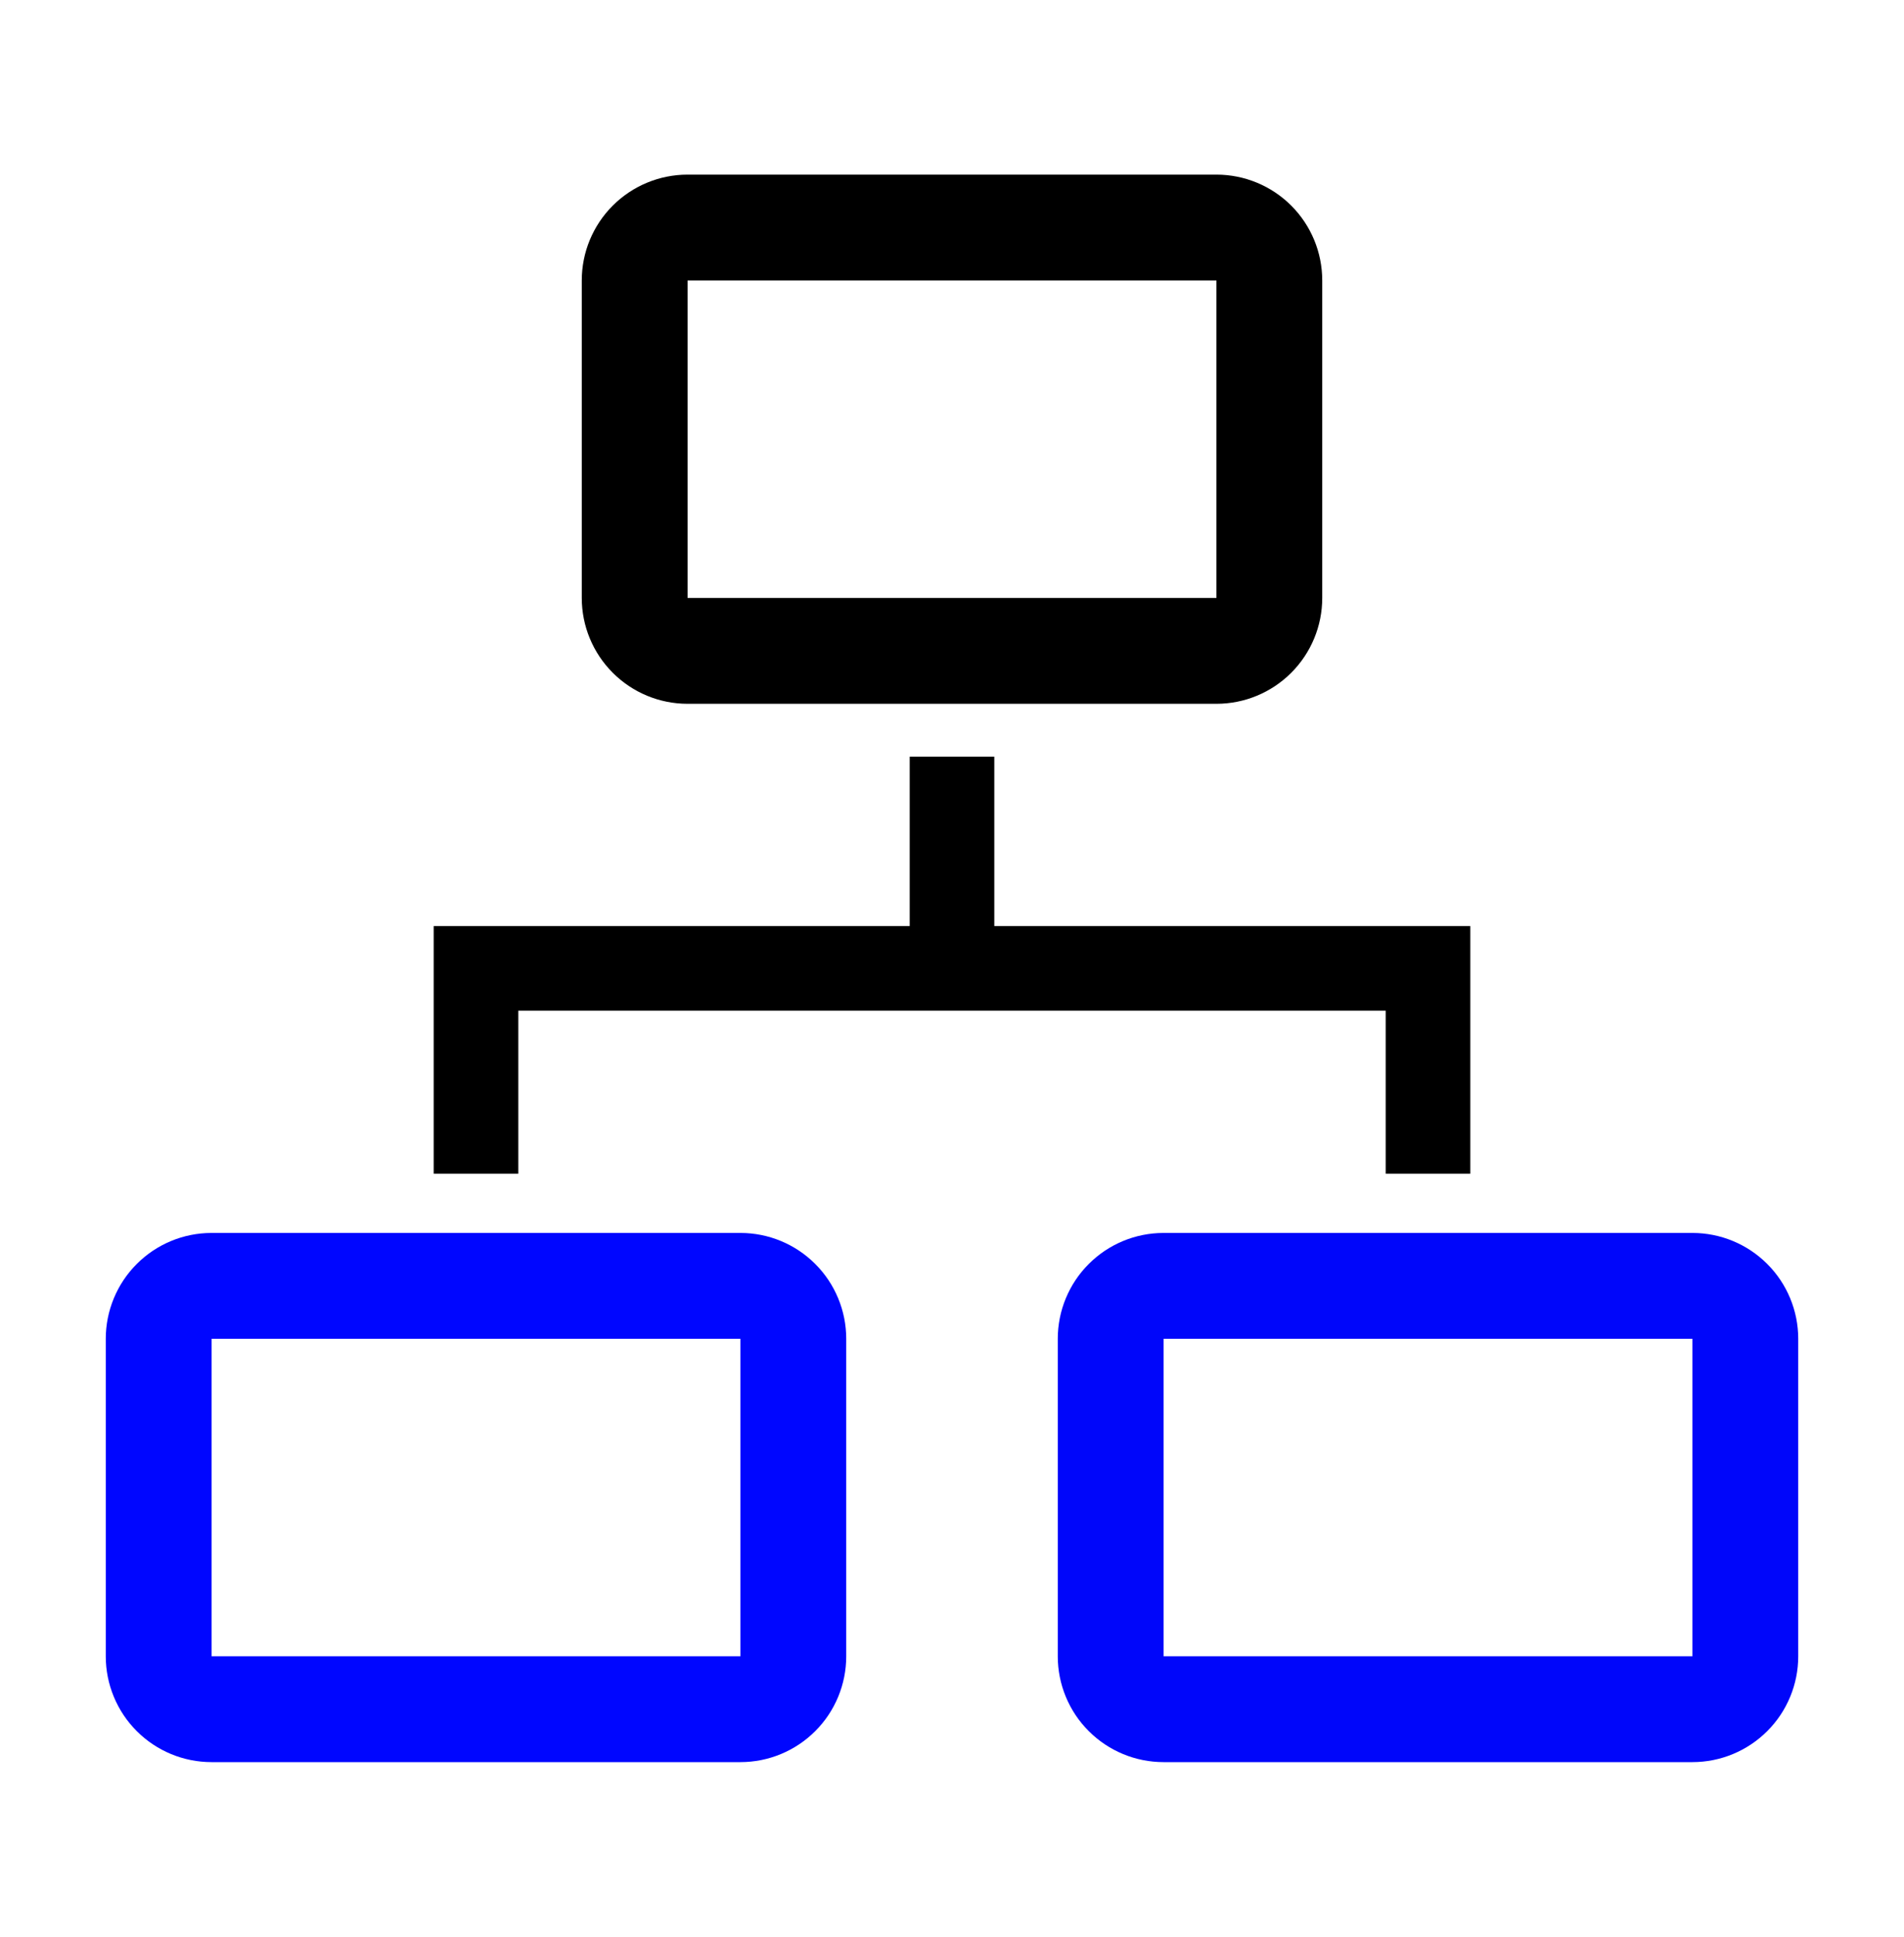 <svg width="60" height="61" viewBox="0 0 60 61" fill="none" xmlns="http://www.w3.org/2000/svg">
<path d="M16.333 31.833H43.667V36.967H46.333V29.167H31.333V23.833H28.667V29.167H13.667V36.967H16.333V31.833Z" fill="black"/>
<path d="M23.333 38.833H6.667C5.783 38.833 4.935 39.184 4.31 39.81C3.685 40.435 3.333 41.283 3.333 42.167V52.167C3.333 53.051 3.685 53.899 4.31 54.524C4.935 55.149 5.783 55.5 6.667 55.5H23.333C24.217 55.5 25.065 55.149 25.69 54.524C26.316 53.899 26.667 53.051 26.667 52.167V42.167C26.667 41.283 26.316 40.435 25.69 39.81C25.065 39.184 24.217 38.833 23.333 38.833ZM6.667 52.167V42.167H23.333V52.167H6.667Z" fill="#0006FF"/>
<path d="M53.333 38.833H36.667C35.783 38.833 34.935 39.184 34.31 39.81C33.684 40.435 33.333 41.283 33.333 42.167V52.167C33.333 53.051 33.684 53.899 34.31 54.524C34.935 55.149 35.783 55.5 36.667 55.5H53.333C54.217 55.5 55.065 55.149 55.69 54.524C56.316 53.899 56.667 53.051 56.667 52.167V42.167C56.667 41.283 56.316 40.435 55.69 39.81C55.065 39.184 54.217 38.833 53.333 38.833ZM36.667 52.167V42.167H53.333V52.167H36.667Z" fill="#0006FA"/>
<path d="M21.667 22.167H38.333C39.217 22.167 40.065 21.816 40.69 21.19C41.316 20.565 41.667 19.717 41.667 18.833V8.833C41.667 7.949 41.316 7.101 40.69 6.476C40.065 5.851 39.217 5.5 38.333 5.5H21.667C20.783 5.5 19.935 5.851 19.31 6.476C18.684 7.101 18.333 7.949 18.333 8.833V18.833C18.333 19.717 18.684 20.565 19.31 21.19C19.935 21.816 20.783 22.167 21.667 22.167ZM21.667 8.833H38.333V18.833H21.667V8.833Z" fill="black"/>
</svg>
